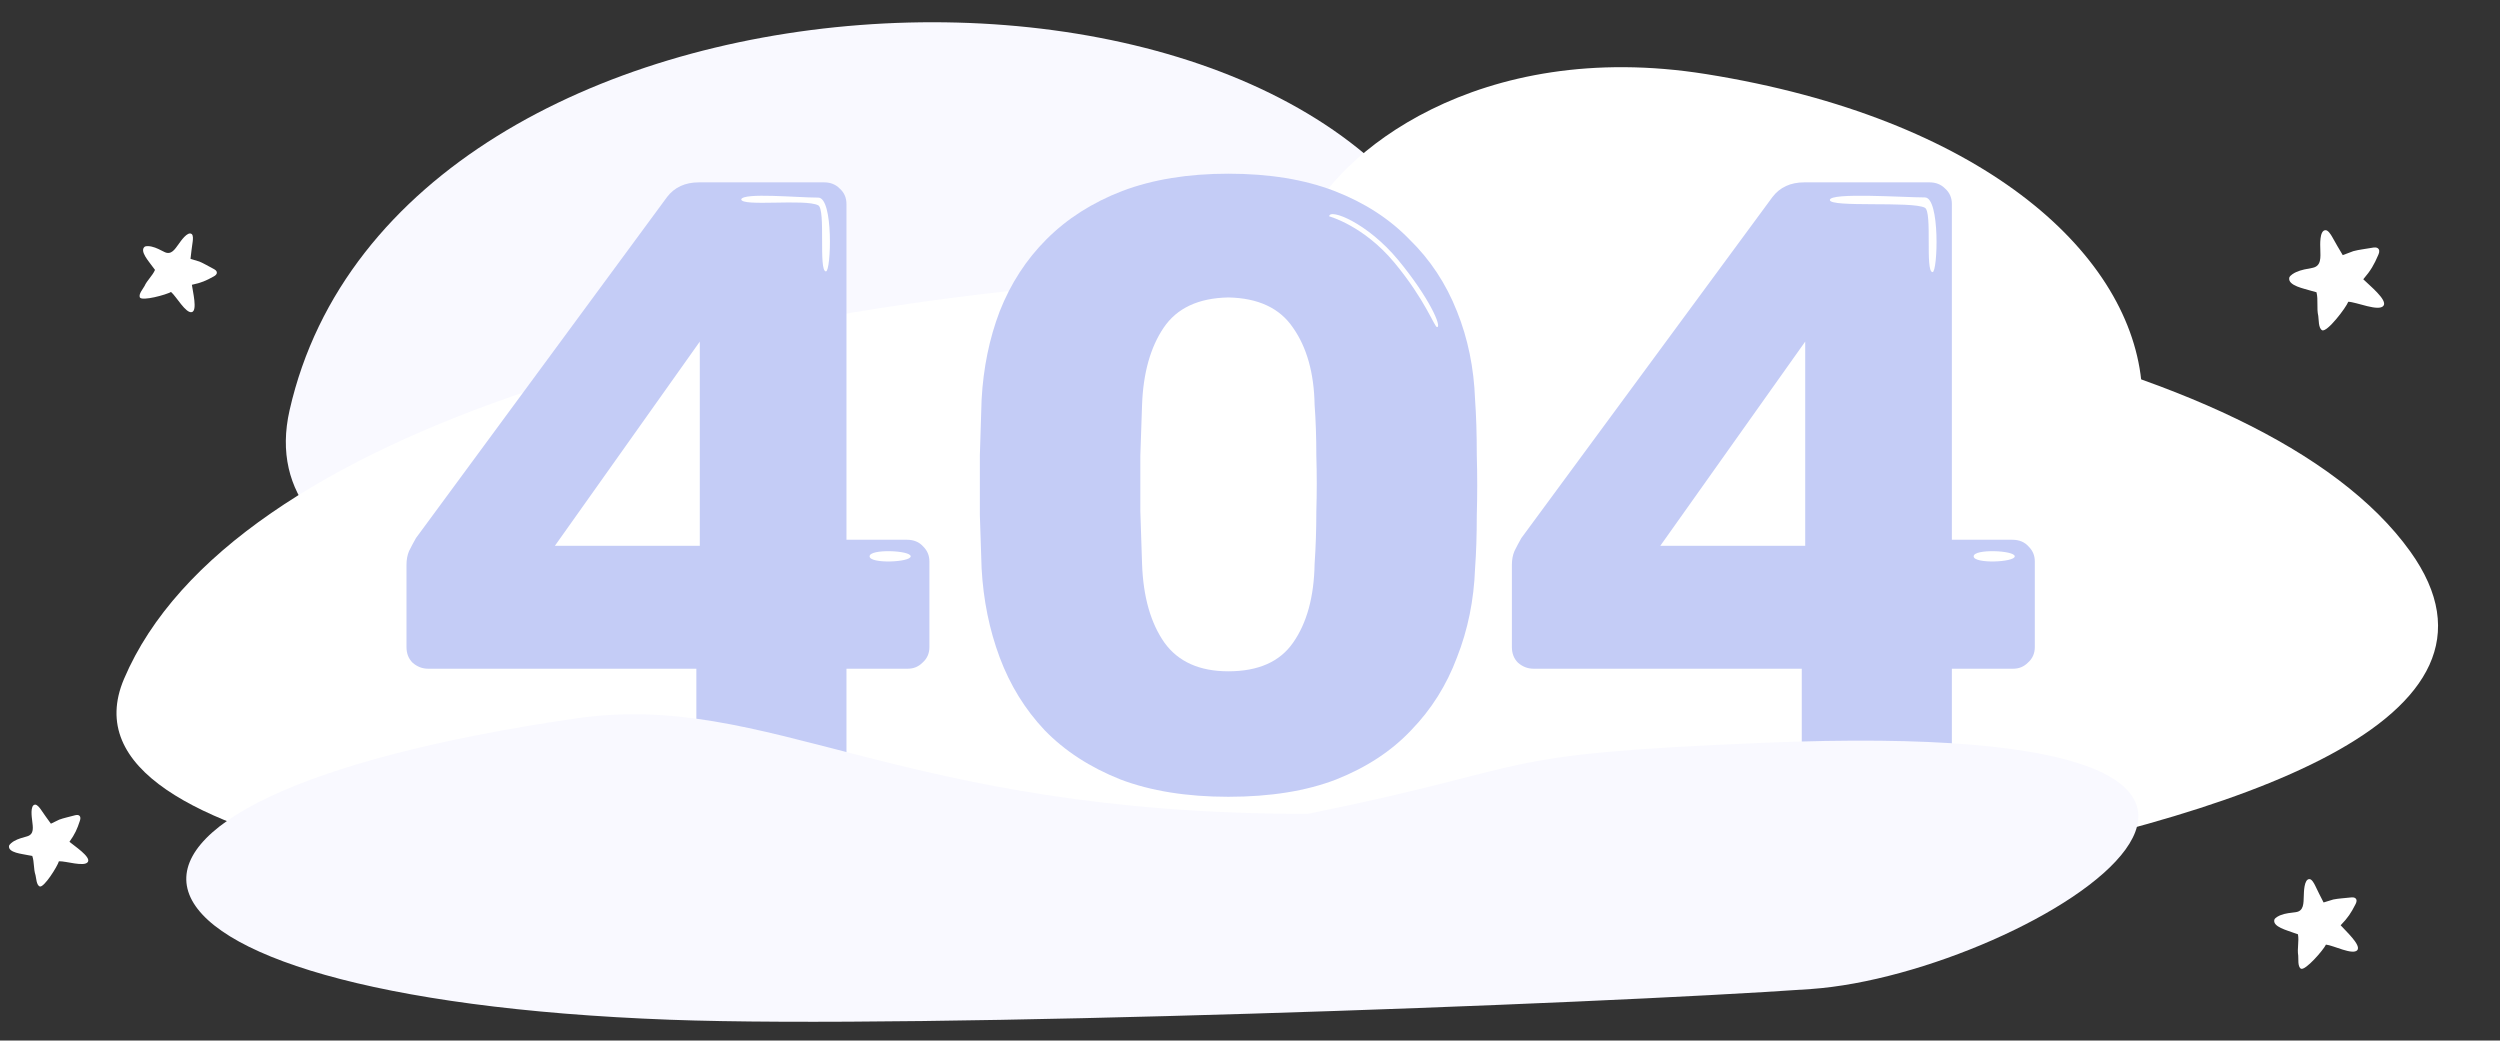 <svg width="370" height="154" viewBox="0 0 370 154" fill="none" xmlns="http://www.w3.org/2000/svg">
<rect x="0" y="0" width="370" height="154" fill="#333333" stroke="none"/>
<g clip-path="url(#clip0_2130_5136)">
<path d="M96.769 94.522C116.208 97.623 150.985 97.281 179.347 87.874C203.578 79.837 225.736 66.057 216.489 42.437C194.014 -14.971 58.827 -9.523 42.861 60.698C37.099 86.041 77.331 91.42 96.769 94.522Z" fill="#F9F9FF"/>
<path d="M193.268 33.286C188.89 43.695 189.005 62.503 201.416 78.13C212.019 91.481 230.391 103.893 262.353 99.642C340.035 89.309 333.418 23.938 252.544 10.972C218.654 5.539 197.646 22.878 193.268 33.286Z" fill="white"/>
<path d="M28.406 46.189C27.506 46.451 26.073 43.831 25.306 43.208C24.633 43.619 21.002 44.608 20.697 44.016C20.482 43.525 21.167 42.75 21.375 42.357C21.772 41.471 22.558 40.83 22.942 39.945C22.813 39.762 22.672 39.589 22.537 39.41C22.086 38.746 20.6 37.157 21.416 36.512C21.661 36.366 22.211 36.437 22.464 36.502C23.117 36.648 23.747 37 24.344 37.298C25.352 37.8 25.893 36.871 26.463 36.09C26.728 35.727 27.75 34.194 28.361 34.631C28.622 34.817 28.556 35.421 28.524 35.711C28.412 36.58 28.274 37.434 28.194 38.31C28.633 38.446 29.068 38.564 29.505 38.709C30.183 38.989 30.833 39.395 31.489 39.73C31.748 39.862 32.103 40.042 32.092 40.371C32.077 40.665 31.79 40.825 31.58 40.941C30.506 41.54 29.796 41.854 28.398 42.15C28.529 43.146 29.238 45.946 28.406 46.189Z" fill="white"/>
<path d="M13.012 127.554C12.528 128.359 9.704 127.407 8.718 127.47C8.502 128.229 6.499 131.426 5.875 131.197C5.385 130.982 5.365 129.947 5.254 129.516C4.947 128.595 5.091 127.589 4.776 126.677C4.557 126.631 4.337 126.599 4.117 126.559C3.336 126.377 1.17 126.219 1.335 125.19C1.417 124.916 1.869 124.594 2.099 124.47C2.678 124.133 3.379 123.964 4.019 123.777C5.1 123.461 4.869 122.41 4.761 121.448C4.711 121.002 4.427 119.18 5.172 119.086C5.489 119.045 5.848 119.534 6.021 119.769C6.525 120.484 7.001 121.207 7.534 121.905C7.948 121.707 8.348 121.497 8.767 121.307C9.455 121.052 10.207 120.909 10.916 120.709C11.196 120.63 11.579 120.522 11.793 120.771C11.98 120.997 11.877 121.31 11.801 121.538C11.416 122.708 11.106 123.422 10.278 124.589C11.047 125.233 13.46 126.81 13.012 127.554Z" fill="white"/>
<path d="M348.884 140.619C348.223 141.411 345.32 139.9 344.241 139.802C343.878 140.589 341.169 143.717 340.53 143.364C340.034 143.048 340.187 141.922 340.138 141.435C339.96 140.384 340.286 139.317 340.098 138.275C339.868 138.188 339.634 138.117 339.402 138.036C338.586 137.706 336.263 137.168 336.615 136.08C336.749 135.797 337.294 135.524 337.565 135.428C338.249 135.161 339.038 135.096 339.764 135.002C340.989 134.842 340.916 133.663 340.96 132.601C340.981 132.108 340.979 130.084 341.803 130.107C342.153 130.117 342.461 130.708 342.609 130.993C343.035 131.853 343.431 132.717 343.891 133.565C344.374 133.42 344.842 133.26 345.329 133.125C346.118 132.965 346.959 132.937 347.761 132.84C348.077 132.802 348.511 132.749 348.702 133.055C348.867 133.332 348.702 133.654 348.581 133.889C347.967 135.093 347.51 135.815 346.416 136.941C347.143 137.769 349.494 139.888 348.884 140.619Z" fill="white"/>
<path d="M352.76 45.245C352.081 46.17 348.753 44.694 347.547 44.66C347.199 45.56 344.408 49.223 343.674 48.875C343.102 48.559 343.193 47.297 343.105 46.761C342.835 45.606 343.123 44.398 342.841 43.254C342.58 43.173 342.316 43.111 342.052 43.037C341.123 42.728 338.507 42.293 338.821 41.06C338.951 40.736 339.537 40.395 339.831 40.27C340.573 39.925 341.444 39.798 342.244 39.643C343.593 39.38 343.43 38.076 343.406 36.893C343.394 36.345 343.252 34.097 344.169 34.066C344.558 34.052 344.941 34.687 345.125 34.993C345.658 35.919 346.157 36.85 346.727 37.76C347.253 37.565 347.762 37.355 348.293 37.17C349.159 36.938 350.09 36.848 350.974 36.685C351.323 36.62 351.8 36.531 352.034 36.858C352.236 37.154 352.075 37.523 351.958 37.792C351.359 39.172 350.902 40.005 349.765 41.332C350.629 42.201 353.387 44.391 352.76 45.245Z" fill="white"/>
<path d="M123.192 136.269C161.044 139.584 228.796 139.302 284.102 129.444C331.351 121.022 374.593 106.538 356.707 81.604C313.236 21.003 49.843 26.444 18.357 100.472C6.993 127.189 85.341 132.953 123.192 136.269Z" fill="white"/>
<path d="M288.556 31.451C288.458 31.578 288.37 31.757 288.325 31.947C288.303 32.041 288.291 32.189 288.29 32.288L287.999 45.737L287.708 59.185C287.705 59.485 287.8 59.658 287.962 59.646C288.113 59.582 288.276 59.371 288.377 59.045L288.422 58.855C289.501 54.307 289.719 33.431 288.954 31.496C288.87 31.276 288.709 31.287 288.556 31.451Z" fill="white"/>
<path d="M269.852 116.644C269.001 116.644 268.235 116.345 267.554 115.747C266.958 115.149 266.66 114.381 266.66 113.442V98.969H226.952C226.101 98.969 225.334 98.67 224.654 98.072C224.058 97.475 223.76 96.706 223.76 95.767V83.599C223.76 82.831 223.887 82.148 224.143 81.55C224.483 80.867 224.824 80.227 225.164 79.629L262.319 29.166C263.426 27.714 265 26.988 267.043 26.988H285.557C286.493 26.988 287.259 27.287 287.855 27.885C288.536 28.483 288.877 29.251 288.877 30.19V79.885H297.832C298.854 79.885 299.662 80.227 300.258 80.91C300.854 81.507 301.152 82.233 301.152 83.087V95.767C301.152 96.706 300.812 97.475 300.131 98.072C299.535 98.67 298.811 98.969 297.96 98.969H288.877V113.442C288.877 114.381 288.536 115.149 287.855 115.747C287.259 116.345 286.493 116.644 285.557 116.644H269.852ZM245.721 80.782H267.171V50.555L245.721 80.782Z" fill="#C4CCF6"/>
<path d="M181.793 117.925C175.665 117.925 170.345 117.071 165.833 115.363C161.322 113.57 157.577 111.136 154.597 108.062C151.703 104.989 149.49 101.402 147.958 97.304C146.426 93.205 145.532 88.808 145.277 84.112C145.192 81.806 145.107 79.202 145.021 76.299C145.021 73.31 145.021 70.322 145.021 67.333C145.107 64.259 145.192 61.527 145.277 59.136C145.532 54.44 146.426 50.085 147.958 46.072C149.575 41.974 151.874 38.43 154.853 35.441C157.917 32.368 161.662 29.977 166.089 28.269C170.6 26.561 175.835 25.707 181.793 25.707C187.837 25.707 193.072 26.561 197.498 28.269C201.924 29.977 205.627 32.368 208.606 35.441C211.67 38.43 214.011 41.974 215.629 46.072C217.246 50.085 218.14 54.44 218.31 59.136C218.48 61.527 218.565 64.259 218.565 67.333C218.65 70.322 218.65 73.31 218.565 76.299C218.565 79.202 218.48 81.806 218.31 84.112C218.14 88.808 217.246 93.205 215.629 97.304C214.096 101.402 211.841 104.989 208.861 108.062C205.967 111.136 202.265 113.57 197.753 115.363C193.327 117.071 188.007 117.925 181.793 117.925ZM181.793 99.353C186.22 99.353 189.412 97.944 191.369 95.126C193.412 92.223 194.476 88.338 194.561 83.471C194.732 80.995 194.817 78.391 194.817 75.658C194.902 72.926 194.902 70.194 194.817 67.461C194.817 64.729 194.732 62.21 194.561 59.905C194.476 55.208 193.412 51.409 191.369 48.506C189.412 45.602 186.22 44.108 181.793 44.023C177.367 44.108 174.175 45.602 172.217 48.506C170.26 51.409 169.196 55.208 169.025 59.905C168.94 62.21 168.855 64.729 168.77 67.461C168.77 70.194 168.77 72.926 168.77 75.658C168.855 78.391 168.94 80.995 169.025 83.471C169.196 88.338 170.302 92.223 172.345 95.126C174.388 97.944 177.537 99.353 181.793 99.353Z" fill="#C4CCF6"/>
<path d="M106.253 116.644C105.401 116.644 104.635 116.345 103.954 115.747C103.359 115.149 103.061 114.381 103.061 113.442V98.969H63.352C62.501 98.969 61.735 98.67 61.054 98.072C60.458 97.475 60.16 96.706 60.16 95.767V83.599C60.16 82.831 60.288 82.148 60.543 81.55C60.884 80.867 61.224 80.227 61.565 79.629L98.719 29.166C99.826 27.714 101.401 26.988 103.444 26.988H121.957C122.894 26.988 123.66 27.287 124.256 27.885C124.936 28.483 125.277 29.251 125.277 30.19V79.885H134.233C135.254 79.885 136.063 80.227 136.659 80.91C137.255 81.507 137.552 82.233 137.552 83.087V95.767C137.552 96.706 137.212 97.475 136.531 98.072C135.935 98.67 135.212 98.969 134.36 98.969H125.277V113.442C125.277 114.381 124.936 115.149 124.256 115.747C123.66 116.345 122.894 116.644 121.957 116.644H106.253ZM82.121 80.782H103.571V50.555L82.121 80.782Z" fill="#C4CCF6"/>
<path d="M206.917 38.461C211.484 43.976 213.442 48.411 212.682 48.411C212.302 48.411 210.962 44.414 206.395 38.899C201.828 33.384 196.721 32.02 196.721 32.02C196.761 30.809 202.35 32.946 206.917 38.461Z" fill="white"/>
<path d="M284.88 30.744C282.979 29.738 270.82 30.744 270.82 29.6C270.82 28.457 281.747 29.219 284.88 29.219C287.16 29.219 286.78 40.274 286.02 40.274C284.88 40.274 286.02 31.347 284.88 30.744Z" fill="white"/>
<path d="M292.102 82.337C292.102 83.473 298.182 83.226 298.182 82.337C298.182 81.447 292.102 81.2 292.102 82.337Z" fill="white"/>
<path d="M128.701 82.337C128.701 83.473 134.781 83.226 134.781 82.337C134.781 81.447 128.701 81.2 128.701 82.337Z" fill="white"/>
<path d="M121.101 30.389C119.2 29.383 109.701 30.638 109.701 29.495C110.081 28.483 117.968 29.246 121.101 29.246C123.381 29.246 123.001 40.169 122.241 40.169C121.101 40.169 122.241 30.993 121.101 30.389Z" fill="white"/>
<path d="M193.54 120.455C229.26 113.213 219.073 111.669 261.205 109.928C361.746 105.773 300.7 144.089 268.02 146.376C235.34 148.663 136.071 152.299 99.159 150.922C11.075 147.634 1.82 118.514 85.096 106.346C114.093 102.109 132.36 120.456 193.54 120.455Z" fill="#F9F9FF"/>
</g>
<defs>
<clipPath id="clip0_2130_5136">
<rect width="418" height="154" fill="white" transform="translate(-28)"/>
</clipPath>
</defs>
</svg>
